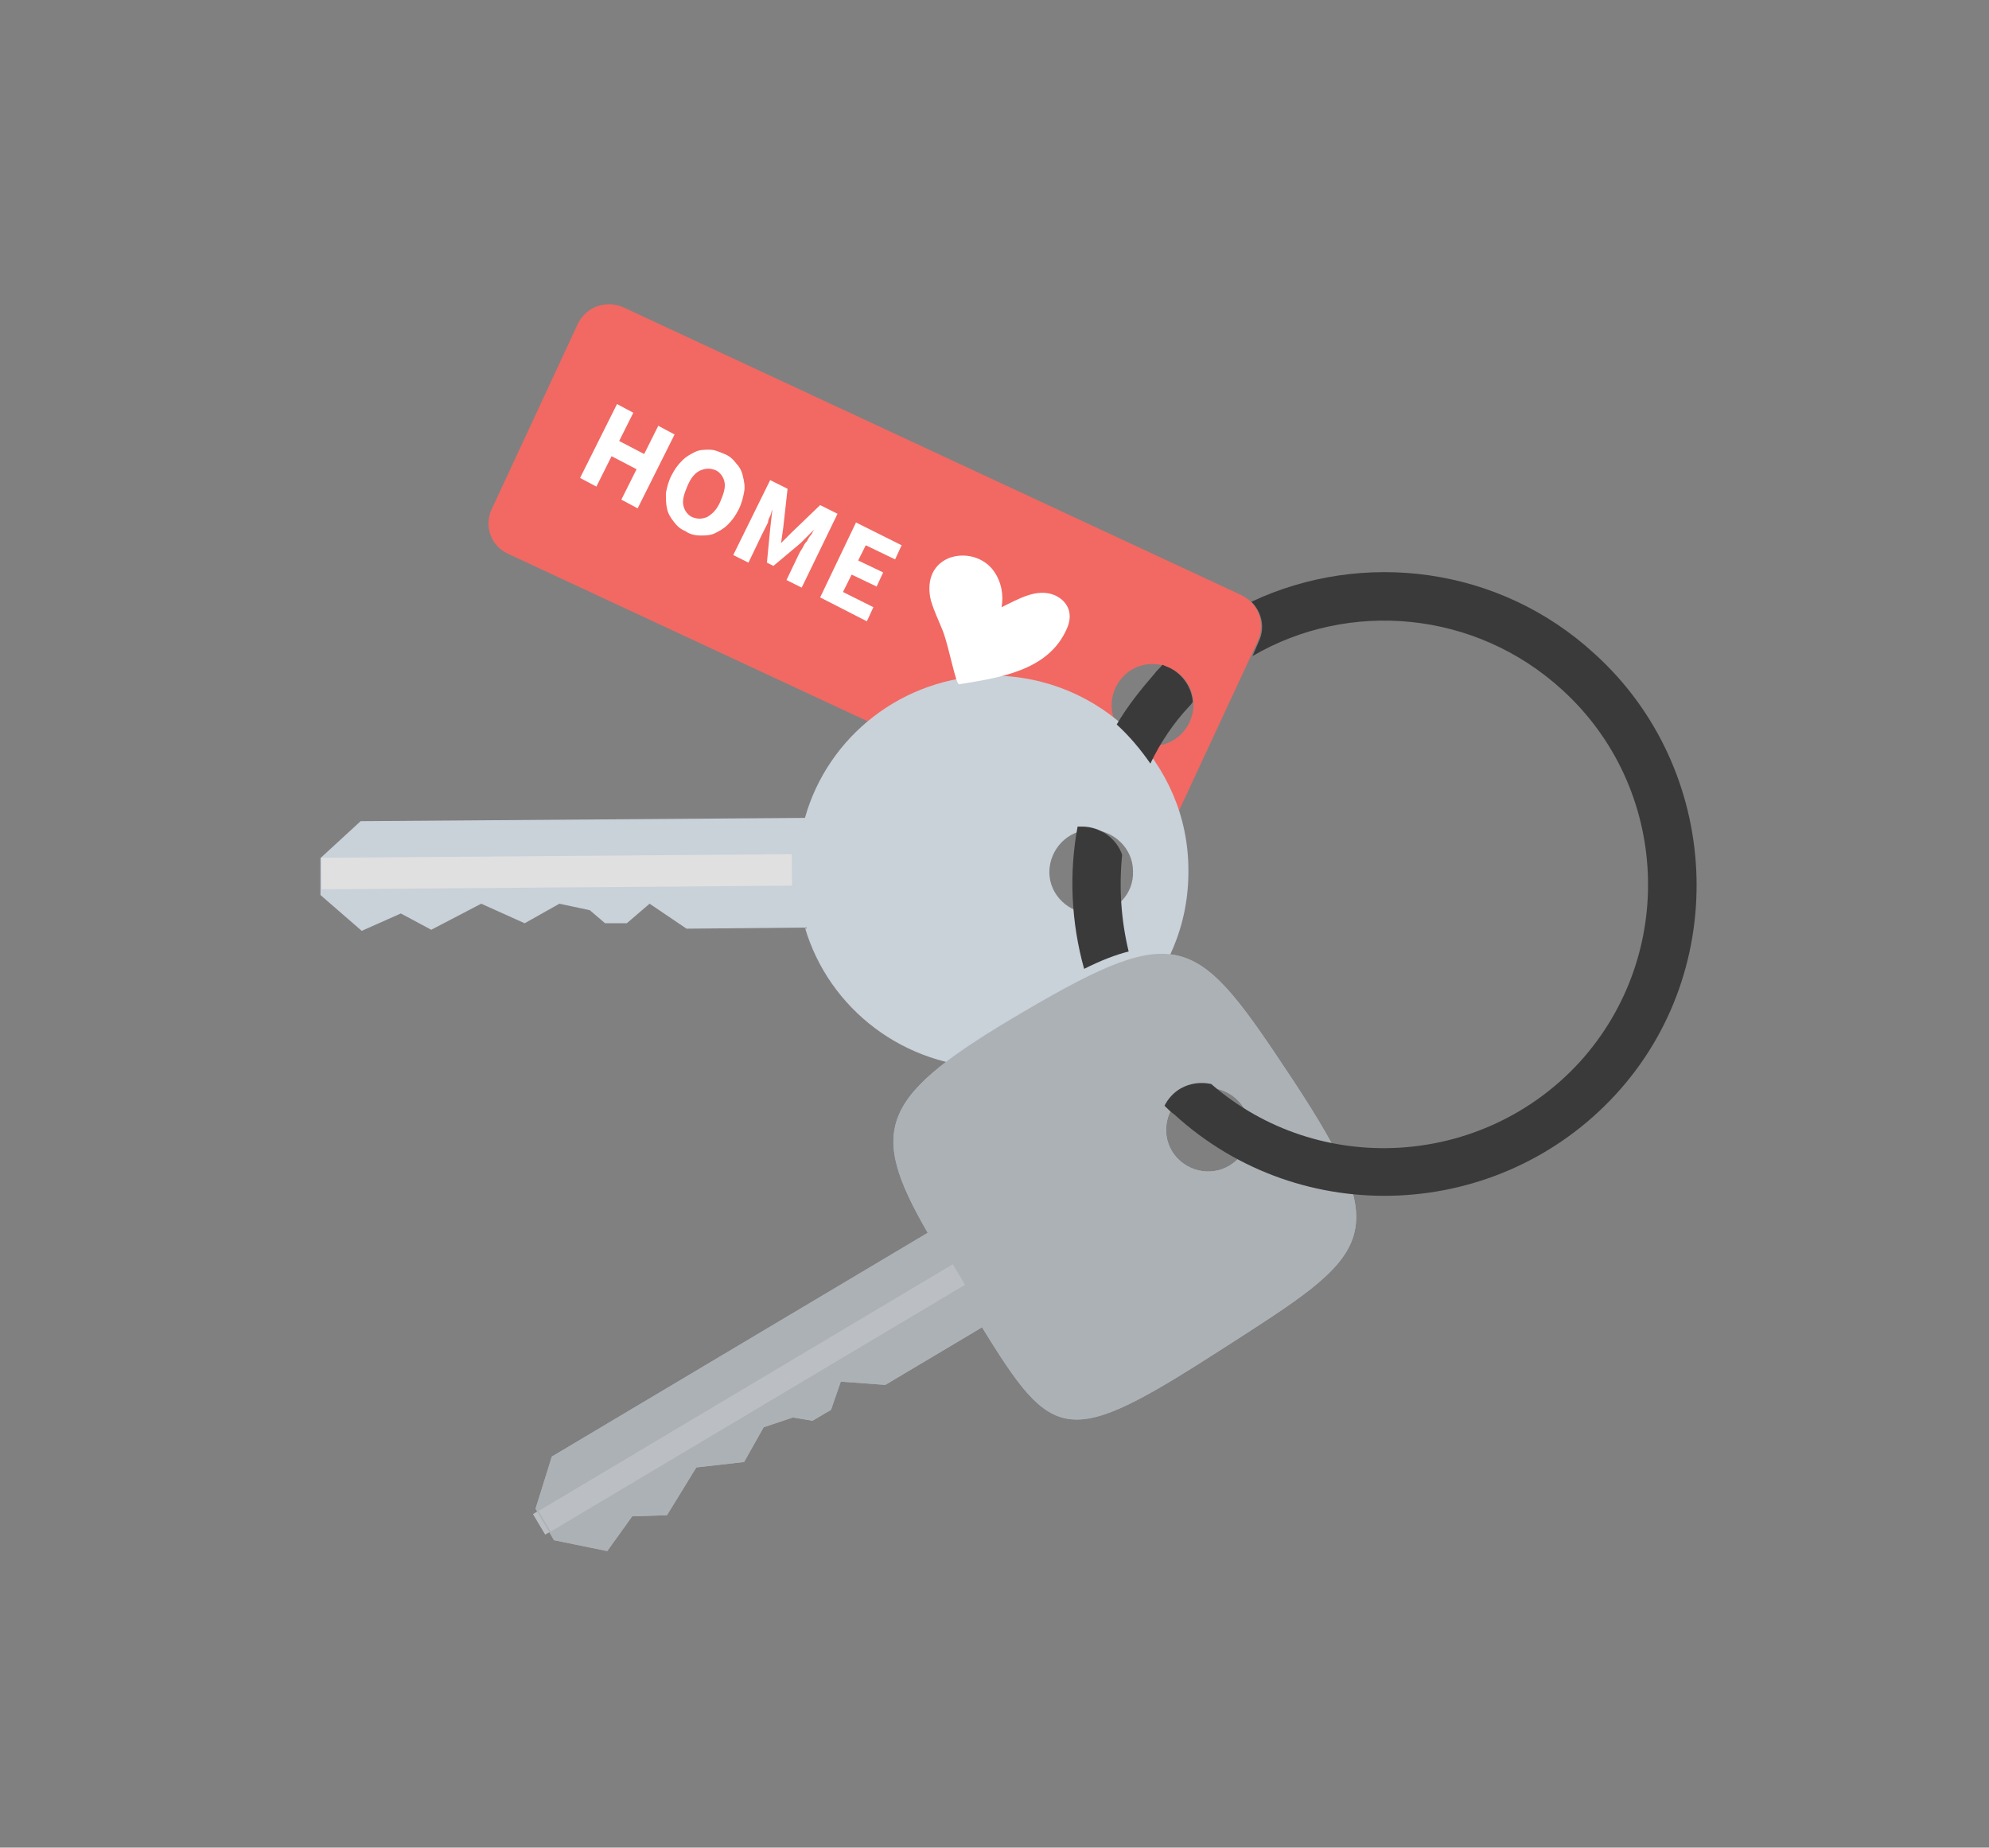 <svg id="Layer_1" xmlns="http://www.w3.org/2000/svg" viewBox="-67 75.9 183.1 170.1"><rect x="-67" y="75.9" width="183.1" height="170.1" fill="#808080" stroke="none"/><style>.st0{fill:#ACB1B5;} .st1{fill:#F16962;} .st2{fill:#C9D1D9;} .st3{fill:#E0E0E0;} .st4{fill:#BBBFC3;} .st5{fill:#FFFFFF;} .st6{fill:#3A3A3A;}</style><path class="st0" d="M52 175.3c-8.8-13.3-10.2-14.8-24.7-6.3-13.3 7.8-14.5 10.7-8.9 20.4L-16.2 210l-1.5 4.8 1.7 2.9 4.9 1 2.3-3.2 3.2-.1 2.7-4.4 4.4-.5 1.8-3.2 2.7-.9 1.8.3 1.7-1 .9-2.6 4.1.3 8.9-5.3c6.6 10.7 7.8 11.2 22.1 2 13.7-8.8 16.2-10.1 6.5-24.8zm-5.8 7.9c-1.8 1.1-4.2.5-5.3-1.3-1.1-1.8-.5-4.2 1.3-5.3 1.8-1.1 4.2-.5 5.3 1.3s.5 4.2-1.3 5.3z"/><path class="st1" d="M-20.2 126.9l56.9 26.5c1.6.7 3.4.1 4.2-1.5l7.9-17c.7-1.6.1-3.4-1.5-4.2l-56.9-26.5c-1.6-.7-3.4-.1-4.2 1.5l-7.9 17c-.8 1.6-.1 3.5 1.5 4.2zm60.9 10.5c1.9.9 2.7 3.1 1.8 5-.9 1.9-3.1 2.7-5 1.8-1.9-.9-2.7-3.1-1.8-5 .9-1.9 3.1-2.7 5-1.8z"/><path class="st2" d="M24.3 138.1c-8.2.1-15.1 5.6-17.2 13.1l-40.9.3-3.7 3.4v3.4l3.8 3.3 3.6-1.6 2.8 1.5 4.6-2.4 4 1.8 3.2-1.8 2.8.6 1.4 1.2h2l2.1-1.8 3.4 2.3 10.9-.1c2.2 7.5 9.2 12.9 17.4 12.9 10-.1 18-8.2 17.9-18.2 0-9.9-8.1-17.9-18.1-17.9zm9.2 21.9c-2.1 0-3.9-1.7-3.9-3.8 0-2.1 1.7-3.9 3.8-3.9 2.1 0 3.9 1.7 3.9 3.8.1 2.1-1.6 3.9-3.8 3.9z"/><path class="st3" d="M-37.412 154.872l43.3-.334.023 2.9-43.3.334z"/><path class="st4" d="M-17.937 215.297l38.144-22.724 1.126 1.89-38.144 22.724z"/><path class="st5" d="M31.2 133.8c.6-1.3.2-2.5-1.1-3.1-1.7-.7-3.4.4-4.9 1.1.2-1.1 0-2.3-.7-3.3-.9-1.3-2.7-1.8-4.2-1.2-1.6.7-2 2.3-1.6 3.9.3 1 .7 1.8 1.1 2.8.6 1.6 1.2 5 1.5 4.9 3.6-.6 8.2-1.2 9.9-5.1zM-10.2 113.1l1.5.8-1.3 2.6 2.3 1.2 1.3-2.6 1.5.8-3.4 6.8-1.5-.8 1.4-2.8-2.3-1.2-1.4 2.8-1.5-.8 3.4-6.8zM-3.9 124.8c-.5-.2-.8-.5-1.1-.9-.3-.4-.5-.7-.6-1.2-.1-.4-.1-.9-.1-1.4.1-.5.2-1 .5-1.6.3-.6.6-1 1-1.4.4-.4.8-.6 1.2-.8.4-.2.9-.2 1.3-.2.5 0 .9.2 1.4.4s.8.5 1.1.9c.3.3.5.7.6 1.2.1.4.2.9.1 1.4-.1.5-.2 1-.5 1.6-.3.6-.6 1-1 1.4-.4.4-.8.6-1.2.8-.4.2-.9.2-1.3.2-.5 0-1-.1-1.4-.4zm.6-1.3c.5.2.9.2 1.4 0 .5-.3.9-.7 1.2-1.4.3-.7.5-1.3.4-1.8-.1-.5-.4-.9-.8-1.1-.5-.2-.9-.2-1.4 0-.5.2-.9.7-1.2 1.4-.3.7-.5 1.3-.4 1.8.1.5.4.9.8 1.1zM3.9 120.1l1.6.8-.4 3.6-.2 1.4 1-1 2.6-2.5 1.6.8-3.3 6.8-1.4-.7 1.2-2.5c.1-.2.2-.3.3-.5.1-.2.2-.4.4-.6.1-.2.2-.4.4-.6.1-.2.2-.4.3-.5l-1.3 1.3-2.5 2.1-.6-.3.3-3.1.2-1.8c-.1.2-.1.4-.2.6-.1.2-.2.4-.2.6l-.3.6-.3.6-1.2 2.5-1.4-.7 3.4-6.9zM11.8 124l4.2 2.1-.6 1.3-2.7-1.3-.7 1.4 2.3 1.1-.6 1.3-2.3-1.1-.8 1.6 2.8 1.4-.6 1.3-4.3-2.2 3.3-6.9z"/><path class="st0" d="M52 175.3c-8.8-13.3-10.2-14.8-24.7-6.3-13.3 7.8-14.5 10.7-8.9 20.4L-16.2 210l-1.5 4.8 1.7 2.9 4.9 1 2.3-3.2 3.2-.1 2.7-4.4 4.4-.5 1.8-3.2 2.7-.9 1.8.3 1.7-1 .9-2.6 4.1.3 8.9-5.3c6.6 10.7 7.8 11.2 22.1 2 13.7-8.8 16.2-10.1 6.5-24.8zm-5.8 7.9c-1.8 1.1-4.2.5-5.3-1.3-1.1-1.8-.5-4.2 1.3-5.3 1.8-1.1 4.2-.5 5.3 1.3s.5 4.2-1.3 5.3z"/><g><path class="st6" d="M36.3 154.6c-.5-1.5-2-2.6-3.7-2.6h-.4c-.8 4.3-.6 8.8.6 13.1 1.6-.8 2.9-1.3 4.1-1.6-.7-2.9-.9-5.9-.6-8.9zM42.5 140.9c.1-.1.2-.2.3-.4-.1-1.3-.9-2.5-2.1-3.1-.2-.1-.5-.2-.7-.3-.2.3-.5.5-.7.8-1.3 1.5-2.5 3-3.5 4.7 1.2 1.1 2.2 2.3 3.1 3.6.9-1.9 2.1-3.7 3.6-5.3zM79.8 136.1c-8.8-8.1-21.4-9.6-31.6-4.8.9.9 1.3 2.3.7 3.6l-.6 1.4c8.9-5.2 20.5-4.2 28.5 3.1 9.9 9 10.6 24.4 1.6 34.3-8.9 9.7-24 10.6-33.9 2-.9-.2-1.9-.1-2.8.4-.7.4-1.2 1-1.5 1.6.3.3.6.6.9.8 11.7 10.7 29.9 9.8 40.6-1.8s9.8-30-1.9-40.6z"/></g><path class="st4" d="M-17.432 215.017l38.144-22.724 1.126 1.89-38.144 22.724z"/></svg>